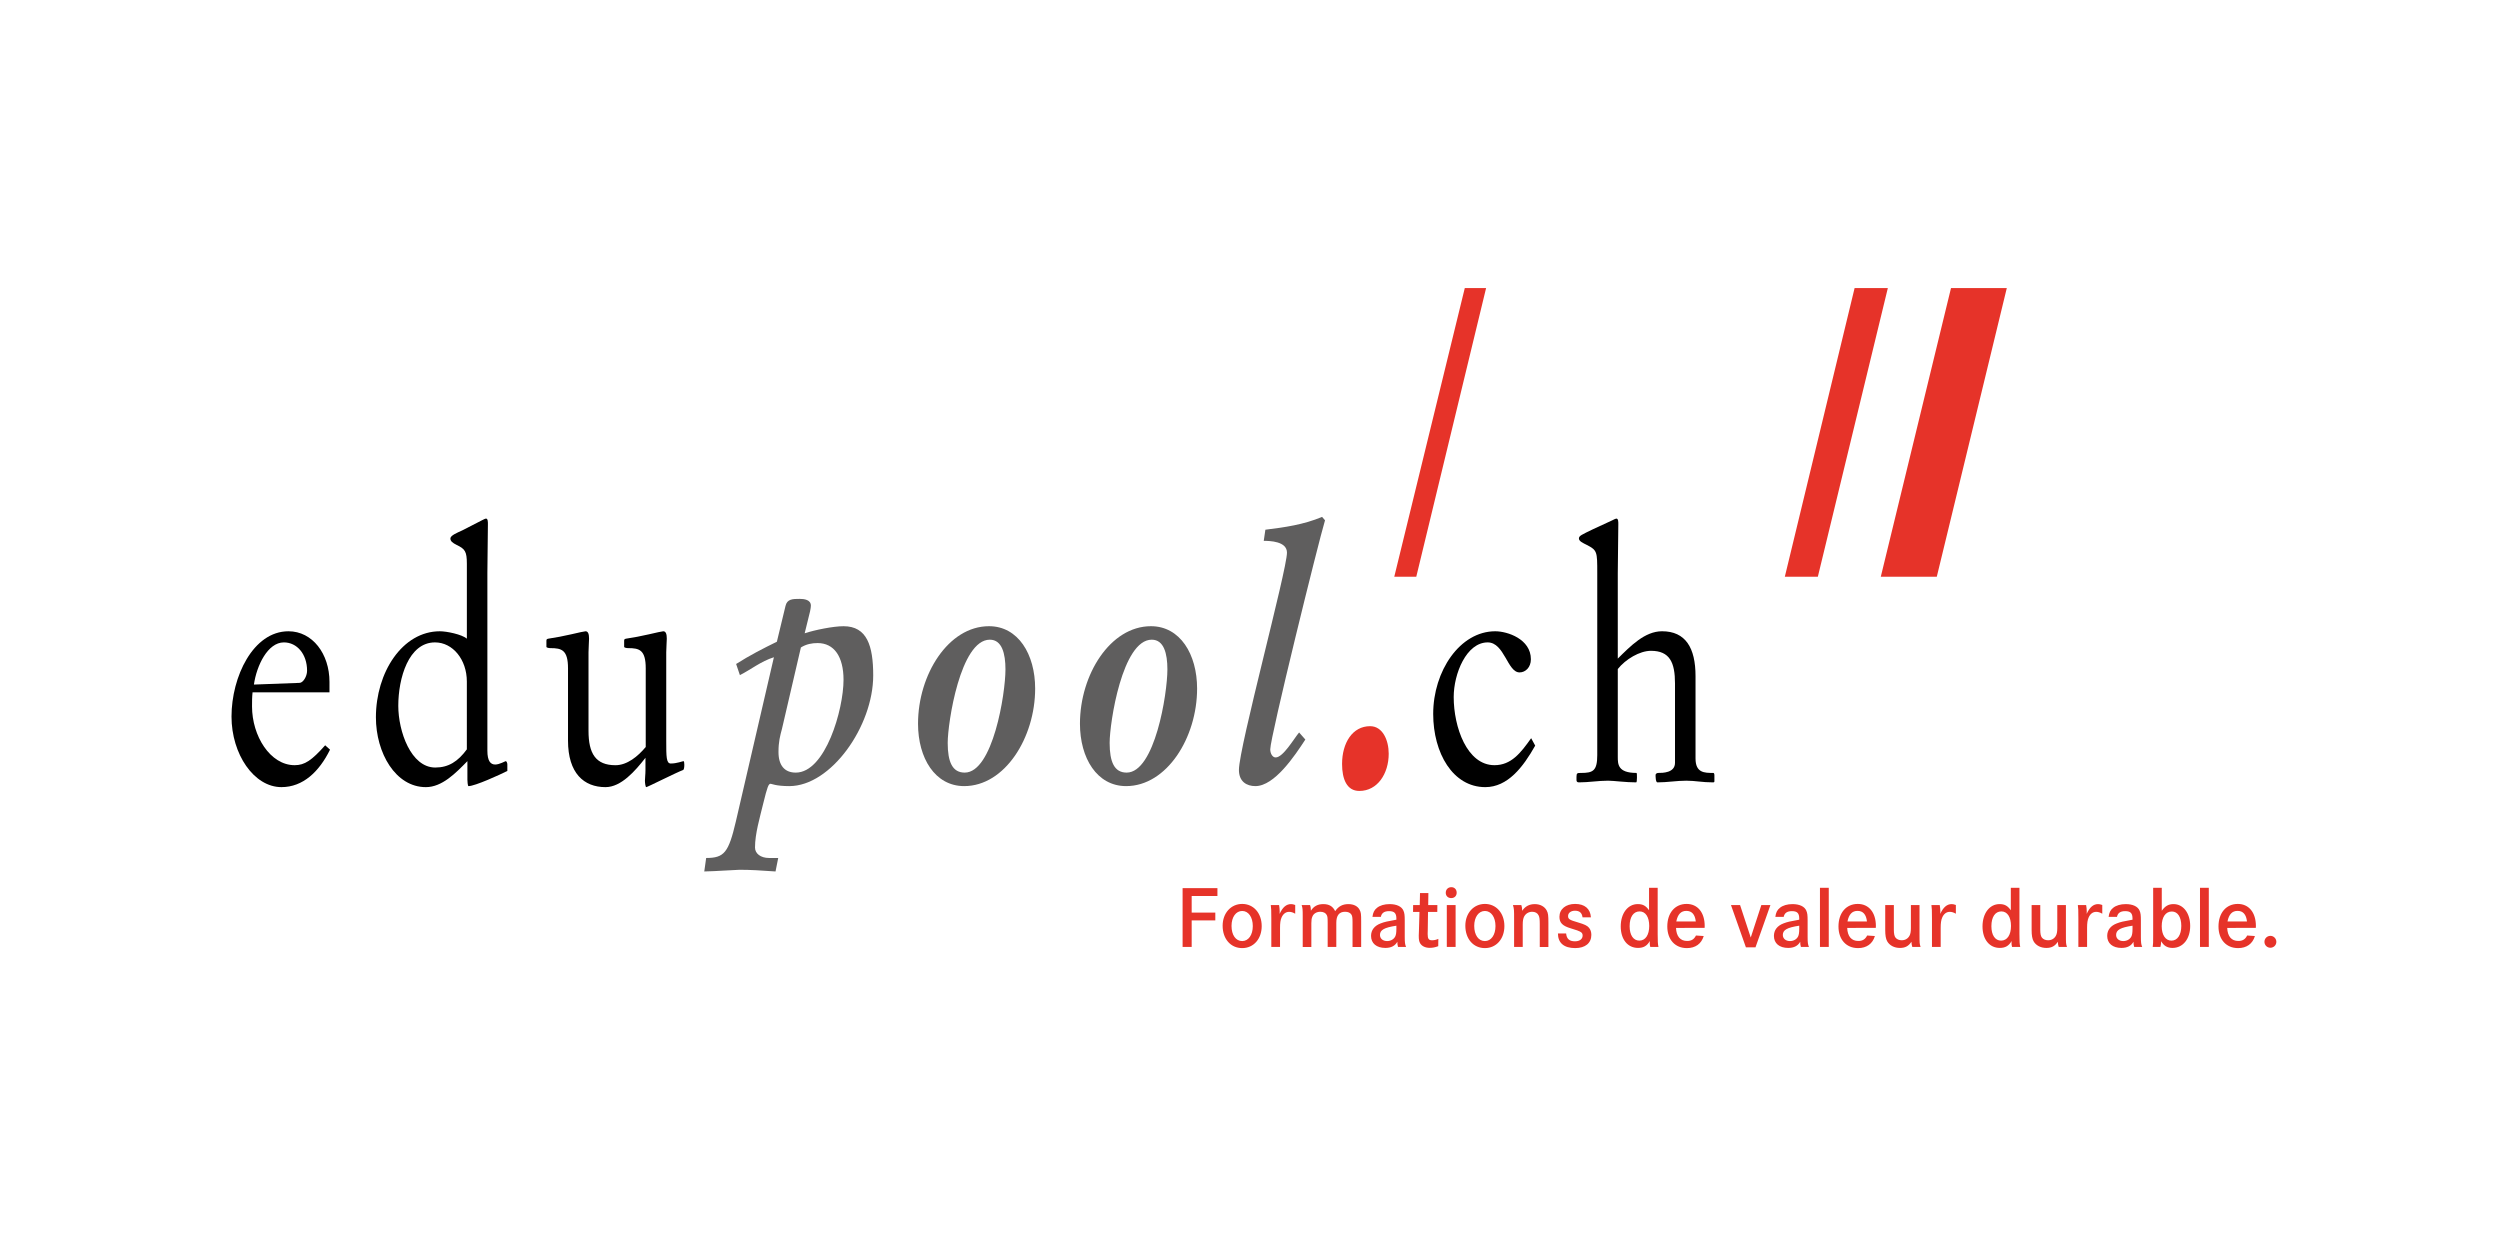 <?xml version="1.0" encoding="utf-8"?>
<!-- Generator: Adobe Illustrator 26.0.3, SVG Export Plug-In . SVG Version: 6.00 Build 0)  -->
<svg version="1.1" id="Ebene_1" xmlns="http://www.w3.org/2000/svg" xmlns:xlink="http://www.w3.org/1999/xlink" x="0px" y="0px"
	 width="226.769px" height="113.39px" viewBox="0 0 226.769 113.39" enable-background="new 0 0 226.769 113.39"
	 xml:space="preserve">
<path d="M29.886,62.798v-0.948c0-2.539-1.541-4.589-3.721-4.589c-3.207,0-5.165,4.13-5.165,7.741
	c0,3.397,2.032,6.396,4.529,6.396c1.959,0,3.428-1.407,4.407-3.398l-0.44-0.397
	c-1.225,1.378-1.862,1.805-2.767,1.805c-2.229,0-3.868-2.663-3.868-5.324c0-0.428,0-0.857,0.048-1.286H29.886z
	 M23.032,62.095c0.245-1.714,1.248-3.825,2.718-3.825c1.199,0,2.104,1.071,2.104,2.57
	c0,0.521-0.366,1.102-0.685,1.102L23.032,62.095z"/>
<path d="M44.209,51.966c0-1.469,0.048-2.968,0.048-4.436c0-0.184,0-0.49-0.171-0.49
	c-0.073,0-0.245,0.092-0.366,0.153l-1.788,0.918c-0.465,0.214-1.078,0.459-1.078,0.734
	c0,0.244,0.197,0.398,0.564,0.582c0.759,0.366,0.93,0.58,0.93,1.714v6.793c-0.465-0.398-1.836-0.673-2.448-0.673
	c-3.403,0-5.802,3.732-5.802,7.804c0,3.243,1.787,6.334,4.529,6.334c1.469,0,2.693-1.256,3.77-2.358v1.685
	c0,0.091,0.025,0.581,0.098,0.581c0.588,0,2.864-1.04,3.525-1.377v-0.582c0-0.153-0.073-0.307-0.147-0.307
	c-0.048,0-0.562,0.307-0.954,0.307c-0.417,0-0.71-0.307-0.71-1.254V51.966z M42.347,67.971
	c-0.808,1.102-1.664,1.65-2.865,1.65c-2.203,0-3.354-3.272-3.354-5.599c0-2.51,0.931-5.752,3.33-5.752
	c1.616,0,2.889,1.56,2.889,3.55V67.971z"/>
<path d="M51.523,60.626c0-1.683-0.588-1.836-1.592-1.836c-0.122,0-0.367-0.031-0.367-0.122v-0.521
	c0-0.152,0.024-0.182,0.172-0.214c0.636-0.091,1.419-0.245,2.081-0.397c0.66-0.153,1.199-0.275,1.297-0.275
	c0.245,0,0.318,0.275,0.318,0.672c0,0.338-0.049,0.797-0.049,1.226v7.129c0,2.081,0.661,3.122,2.448,3.122
	c1.053,0,2.032-0.798,2.742-1.653V60.626c0-1.683-0.586-1.836-1.591-1.836c-0.123,0-0.367-0.031-0.367-0.122v-0.521
	c0-0.152,0.024-0.182,0.171-0.214c0.637-0.091,1.421-0.245,2.081-0.397c0.661-0.153,1.199-0.275,1.297-0.275
	c0.246,0,0.319,0.275,0.319,0.672c0,0.338-0.05,0.797-0.05,1.226v8.017c0,1.469,0,2.08,0.417,2.08
	c0.539,0,1.077-0.215,1.151-0.215c0.049,0,0.073,0.152,0.073,0.337c0,0.276-0.049,0.428-0.098,0.461
	c-0.587,0.213-3.256,1.56-3.355,1.56c-0.072,0-0.121-0.398-0.121-0.583c0-0.244,0.049-0.549,0.049-0.947v-1.132
	c-0.932,1.193-2.204,2.662-3.624,2.662c-1.958,0-3.402-1.256-3.402-4.223V60.626z"/>
<path fill="#5F5E5E" d="M70.468,58.21c-1.248,0.61-2.497,1.254-3.696,2.018l0.342,1.011
	c0.98-0.491,1.91-1.255,3.085-1.622l-3.453,14.903c-0.66,2.816-1.052,3.306-2.692,3.306l-0.171,1.223
	c1.273-0.029,2.251-0.121,3.207-0.153c0.979,0,1.958,0.061,3.256,0.153l0.244-1.223h-0.832
	c-0.758,0-1.273-0.399-1.273-0.949c0-1.256,0.442-2.725,0.735-3.949c0.391-1.591,0.489-1.834,0.685-1.834
	c0.074,0,0.489,0.213,1.69,0.213c3.793,0,7.612-5.447,7.612-10.037c0-2.693-0.562-4.467-2.692-4.467
	c-0.93,0-2.595,0.336-3.525,0.642l0.489-1.99c0.049-0.214,0.074-0.428,0.074-0.519
	c0-0.551-0.637-0.612-1.003-0.612c-0.638,0-1.152,0-1.299,0.642L70.468,58.21z M72.647,58.73
	c0.489-0.306,1.003-0.399,1.518-0.399c1.493,0,2.35,1.226,2.35,3.336c0,2.692-1.641,8.415-4.333,8.415
	c-1.004,0-1.567-0.643-1.567-1.866c0-0.948,0.147-1.471,0.318-2.111L72.647,58.73z"/>
<path fill="#5F5E5E" d="M89.71,56.801c-3.696,0-6.438,4.406-6.438,8.844c0,3.121,1.542,5.661,4.186,5.661
	c3.696,0,6.438-4.407,6.438-8.845C93.896,59.341,92.354,56.801,89.71,56.801 M89.784,58.024
	c1.102,0,1.419,1.256,1.419,2.694c0,2.233-1.15,9.363-3.697,9.363c-1.125,0-1.542-0.98-1.542-2.694
	C85.964,65.552,87.115,58.024,89.784,58.024"/>
<path fill="#5F5E5E" d="M104.399,56.801c-3.696,0-6.439,4.406-6.439,8.844c0,3.121,1.542,5.661,4.187,5.661
	c3.697,0,6.439-4.407,6.439-8.845C108.586,59.341,107.043,56.801,104.399,56.801 M104.473,58.024
	c1.102,0,1.419,1.256,1.419,2.694c0,2.233-1.149,9.363-3.697,9.363c-1.125,0-1.542-0.98-1.542-2.694
	C100.653,65.552,101.804,58.024,104.473,58.024"/>
<path fill="#5F5E5E" d="M114.779,48.049c1.74-0.214,3.478-0.459,5.143-1.163l0.268,0.307
	c-0.61,2.019-4.969,19.676-4.969,20.777c0,0.367,0.196,0.736,0.489,0.736c0.684,0,1.666-1.716,2.129-2.266
	l0.565,0.642c-0.957,1.47-2.793,4.224-4.531,4.224c-0.783,0-1.493-0.399-1.493-1.469
	c0-2.05,4.358-18.116,4.358-19.707c0-1.04-1.565-1.07-2.106-1.07L114.779,48.049z"/>
<path fill="#E63329" d="M124.281,65.87c1.137,0,1.685,1.274,1.685,2.498c0,1.812-1.018,3.377-2.664,3.377
	c-1.137,0-1.566-1.074-1.566-2.445C121.736,67.389,122.677,65.87,124.281,65.87"/>
<path d="M139.254,67.634c-1.101,1.958-2.497,3.765-4.529,3.765c-2.937,0-4.723-3.091-4.723-6.641
	c0-3.887,2.422-7.497,5.63-7.497c1.101,0,3.231,0.704,3.231,2.539c0,0.734-0.489,1.193-1.028,1.193
	c-1.102,0-1.37-2.723-2.889-2.723c-1.934,0-3.084,2.844-3.084,4.957c0,2.723,1.2,6.181,3.697,6.181
	c1.517,0,2.375-1.101,3.329-2.448L139.254,67.634z"/>
<path d="M146.746,59.739c1.151-1.133,2.447-2.479,4.014-2.479c2.13,0,3.037,1.498,3.037,4.069v7.468
	c0,1.313,0.807,1.313,1.616,1.313c0.049,0,0.096,0.062,0.096,0.216v0.551c0,0.062-0.047,0.09-0.122,0.09
	c-0.979,0-1.615-0.153-2.424-0.153c-0.882,0-1.737,0.153-2.619,0.153c-0.171,0-0.171-0.549-0.171-0.673
	c0-0.091,0.099-0.184,0.244-0.184c0.391,0,1.518,0,1.518-0.919v-7.189c0-1.898-0.467-2.969-2.179-2.969
	c-1.029,0-2.303,0.765-3.011,1.651v7.957c0,0.674,0,1.468,1.688,1.468c0.051,0,0.051,0.184,0.051,0.429
	c0,0.275-0.025,0.428-0.074,0.428c-0.956,0-2.032-0.153-2.547-0.153c-0.881,0-1.764,0.153-2.643,0.153
	c-0.172,0-0.221-0.09-0.221-0.213v-0.276c0-0.367,0.073-0.367,0.415-0.367c1.078,0,1.469-0.183,1.469-1.62V51.966
	c0-1.927,0-2.05-0.954-2.54c-0.365-0.183-0.709-0.336-0.709-0.581c0-0.245,0.244-0.337,1.248-0.826l1.786-0.826
	c0.049-0.03,0.294-0.152,0.368-0.152c0.172,0,0.172,0.305,0.172,0.488c0,1.47-0.049,2.969-0.049,4.438V59.739z"
	/>
<polygon fill="#E63329" points="132.868,26.127 126.471,52.315 128.467,52.315 134.801,26.127 "/>
<polygon fill="#E63329" points="176.972,26.127 170.602,52.315 175.681,52.315 182.033,26.127 "/>
<polygon fill="#E63329" points="168.227,26.127 161.897,52.315 164.892,52.315 171.242,26.127 "/>
<g>
	<path fill="#E63329" d="M205.947,84.889c-0.305,0-0.545,0.24-0.545,0.544c0,0.296,0.24,0.535,0.536,0.535
		c0.305,0,0.544-0.239,0.544-0.535S206.243,84.889,205.947,84.889 M202.051,83.585
		c0.128-0.649,0.424-0.961,0.912-0.961c0.496,0,0.784,0.32,0.856,0.961H202.051z M204.619,84.168
		c0.008-0.072,0.008-0.144,0.008-0.168c0-1.232-0.641-2.007-1.641-2.007c-1.056,0-1.752,0.814-1.752,2.047
		c0,1.185,0.704,1.96,1.776,1.96c0.776,0,1.32-0.391,1.528-1.095l-0.704-0.048
		c-0.168,0.344-0.416,0.495-0.8,0.495c-0.624,0-0.977-0.416-1.009-1.185H204.619z M199.556,85.897h0.799v-5.367
		h-0.799V85.897z M197.003,82.68c0.529,0,0.857,0.504,0.857,1.306c0,0.815-0.344,1.336-0.896,1.336
		c-0.536,0-0.88-0.513-0.88-1.305C196.083,83.192,196.435,82.68,197.003,82.68 M195.308,80.529v4.336
		c0,0.656,0,0.744-0.04,1.031h0.695c0.048-0.16,0.064-0.304,0.072-0.519c0.231,0.415,0.559,0.607,1.031,0.607
		c0.945,0,1.601-0.816,1.601-1.992c0-1.16-0.623-1.983-1.512-1.983c-0.456,0-0.761,0.176-1.065,0.607v-2.087
		H195.308z M193.435,84.265c0,0.328-0.032,0.536-0.103,0.681c-0.128,0.256-0.408,0.416-0.737,0.416
		c-0.384,0-0.647-0.225-0.647-0.553c0-0.456,0.384-0.672,1.488-0.841V84.265z M192.026,83.168
		c0.072-0.352,0.312-0.52,0.744-0.52c0.481,0,0.665,0.184,0.665,0.672v0.103c-0.849,0.152-1.072,0.2-1.425,0.336
		c-0.567,0.216-0.871,0.609-0.871,1.138c0,0.672,0.495,1.087,1.295,1.087c0.521,0,0.881-0.185,1.089-0.56
		c0,0.208,0.017,0.295,0.065,0.472h0.727c-0.096-0.224-0.12-0.407-0.12-0.92v-1.48
		c0-0.48-0.023-0.68-0.119-0.896c-0.16-0.375-0.615-0.591-1.257-0.591c-0.464,0-0.871,0.12-1.136,0.335
		c-0.247,0.192-0.367,0.433-0.415,0.824H192.026z M188.476,82.097c0.04,0.335,0.048,0.407,0.048,1.231v2.568h0.791
		v-1.735c0-0.425,0.04-0.713,0.137-0.929c0.143-0.336,0.384-0.52,0.688-0.52c0.184,0,0.336,0.048,0.552,0.168
		v-0.791c-0.159-0.056-0.264-0.08-0.376-0.08c-0.432,0-0.76,0.28-1.04,0.888
		c0.009-0.097,0.009-0.16,0.009-0.217c0-0.199-0.024-0.399-0.057-0.583H188.476z M184.284,82.097v2.265
		c0,0.487,0.056,0.8,0.176,1.016c0.215,0.383,0.646,0.607,1.159,0.607c0.48,0,0.784-0.168,1.041-0.56
		c0.008,0.185,0.04,0.359,0.08,0.472h0.751c-0.097-0.311-0.097-0.311-0.097-1.168v-2.632h-0.783v2.088
		c0,0.328-0.039,0.536-0.128,0.696c-0.144,0.264-0.392,0.408-0.705,0.408c-0.239,0-0.447-0.088-0.567-0.248
		c-0.096-0.128-0.144-0.351-0.144-0.704v-2.24H184.284z M181.54,82.672c0.536,0,0.872,0.504,0.872,1.32
		c0,0.816-0.345,1.329-0.897,1.329c-0.544,0-0.88-0.496-0.88-1.305C180.635,83.176,180.978,82.672,181.54,82.672
		 M183.179,80.529h-0.783v2.039c-0.288-0.407-0.56-0.56-1.024-0.56c-0.904,0-1.543,0.839-1.543,2.024
		c0,1.176,0.623,1.951,1.566,1.951c0.505,0,0.817-0.185,1.073-0.623c-0.008,0.08-0.008,0.12-0.008,0.168
		c0,0.12,0.008,0.207,0.048,0.367h0.743c-0.057-0.256-0.072-0.504-0.072-1.168V80.529z M175.195,82.097
		c0.04,0.335,0.049,0.407,0.049,1.231v2.568h0.791v-1.735c0-0.425,0.04-0.713,0.136-0.929
		c0.144-0.336,0.384-0.52,0.688-0.52c0.185,0,0.336,0.048,0.553,0.168v-0.791
		c-0.16-0.056-0.265-0.08-0.376-0.08c-0.433,0-0.761,0.28-1.04,0.888c0.008-0.097,0.008-0.16,0.008-0.217
		c0-0.199-0.024-0.399-0.056-0.583H175.195z M171.004,82.097v2.265c0,0.487,0.056,0.8,0.176,1.016
		c0.216,0.383,0.647,0.607,1.159,0.607c0.48,0,0.785-0.168,1.041-0.56c0.008,0.185,0.04,0.359,0.08,0.472h0.751
		c-0.096-0.311-0.096-0.311-0.096-1.168v-2.632h-0.783v2.088c0,0.328-0.04,0.536-0.128,0.696
		c-0.144,0.264-0.393,0.408-0.705,0.408c-0.24,0-0.448-0.088-0.568-0.248c-0.096-0.128-0.144-0.351-0.144-0.704
		v-2.24H171.004z M167.58,83.585c0.128-0.649,0.424-0.961,0.912-0.961c0.496,0,0.783,0.32,0.856,0.961H167.58z
		 M170.148,84.168c0.009-0.072,0.009-0.144,0.009-0.168c0-1.232-0.641-2.007-1.641-2.007
		c-1.056,0-1.752,0.814-1.752,2.047c0,1.185,0.704,1.96,1.776,1.96c0.775,0,1.319-0.391,1.527-1.095l-0.703-0.048
		c-0.169,0.344-0.416,0.495-0.801,0.495c-0.624,0-0.976-0.416-1.008-1.185H170.148z M165.084,85.897h0.799v-5.367
		h-0.799V85.897z M163.204,84.265c0,0.328-0.032,0.536-0.104,0.681c-0.128,0.256-0.408,0.416-0.735,0.416
		c-0.386,0-0.649-0.225-0.649-0.553c0-0.456,0.384-0.672,1.489-0.841V84.265z M161.795,83.168
		c0.072-0.352,0.311-0.52,0.745-0.52c0.479,0,0.664,0.184,0.664,0.672v0.103
		c-0.849,0.152-1.073,0.2-1.426,0.336c-0.566,0.216-0.87,0.609-0.87,1.138c0,0.672,0.495,1.087,1.296,1.087
		c0.519,0,0.88-0.185,1.088-0.56c0,0.208,0.016,0.295,0.064,0.472h0.728c-0.097-0.224-0.12-0.407-0.12-0.92
		v-1.48c0-0.48-0.024-0.68-0.12-0.896c-0.159-0.375-0.615-0.591-1.255-0.591c-0.465,0-0.873,0.12-1.136,0.335
		c-0.248,0.192-0.368,0.433-0.416,0.824H161.795z M157.013,82.097l1.353,3.831h0.871l1.353-3.831h-0.824l-0.96,2.944
		l-0.968-2.944H157.013z M152.053,83.585c0.128-0.649,0.424-0.961,0.912-0.961c0.496,0,0.784,0.32,0.856,0.961H152.053
		z M154.621,84.168c0.008-0.072,0.008-0.144,0.008-0.168c0-1.232-0.64-2.007-1.64-2.007
		c-1.057,0-1.753,0.814-1.753,2.047c0,1.185,0.704,1.96,1.776,1.96c0.776,0,1.32-0.391,1.528-1.095l-0.704-0.048
		c-0.168,0.344-0.416,0.495-0.8,0.495c-0.624,0-0.977-0.416-1.009-1.185H154.621z M148.725,82.672
		c0.536,0,0.872,0.504,0.872,1.32c0,0.816-0.344,1.329-0.895,1.329c-0.544,0-0.882-0.496-0.882-1.305
		C147.819,83.176,148.164,82.672,148.725,82.672 M150.364,80.529h-0.783v2.039
		c-0.288-0.407-0.561-0.56-1.024-0.56c-0.904,0-1.544,0.839-1.544,2.024c0,1.176,0.624,1.951,1.568,1.951
		c0.504,0,0.815-0.185,1.071-0.623c-0.008,0.08-0.008,0.12-0.008,0.168c0,0.12,0.008,0.207,0.048,0.367h0.743
		c-0.056-0.256-0.071-0.504-0.071-1.168V80.529z M144.308,83.208c-0.048-0.776-0.566-1.215-1.431-1.215
		c-0.849,0-1.424,0.471-1.424,1.167c0,0.544,0.272,0.824,1.031,1.049c0.593,0.184,0.689,0.216,0.809,0.28
		c0.191,0.088,0.264,0.191,0.264,0.368c0,0.319-0.264,0.527-0.696,0.527c-0.505,0-0.76-0.224-0.8-0.712h-0.744
		c0,0.864,0.553,1.327,1.568,1.327c0.912,0,1.463-0.455,1.463-1.199c0-0.256-0.072-0.479-0.215-0.647
		c-0.16-0.193-0.4-0.306-0.992-0.481c-0.776-0.224-0.905-0.304-0.905-0.584c0-0.28,0.258-0.479,0.625-0.479
		c0.416,0,0.633,0.191,0.688,0.6H144.308z M137.236,82.097c0.104,0.367,0.104,0.399,0.104,1.327v2.473h0.783
		v-2.024c0-0.344,0.04-0.568,0.128-0.736c0.144-0.271,0.417-0.432,0.729-0.432c0.272,0,0.48,0.112,0.584,0.328
		c0.08,0.16,0.104,0.344,0.104,0.808v2.057h0.783v-2.185c0-0.704-0.024-0.872-0.151-1.12
		c-0.184-0.358-0.592-0.583-1.08-0.583c-0.496,0-0.88,0.2-1.145,0.607c-0.009-0.24-0.024-0.368-0.079-0.519
		H137.236z M134.693,82.632c0.567,0,0.959,0.561,0.959,1.369c0,0.808-0.392,1.36-0.959,1.36
		c-0.584,0-0.97-0.544-0.97-1.376C133.724,83.184,134.125,82.632,134.693,82.632 M134.693,81.993
		c-1.025,0-1.776,0.839-1.776,1.975c0,1.201,0.728,2.032,1.776,2.032c1.031,0,1.767-0.831,1.767-1.999
		C136.46,82.832,135.725,81.993,134.693,81.993 M131.652,80.473c-0.304,0-0.511,0.208-0.511,0.512
		c0,0.279,0.199,0.479,0.495,0.479c0.296,0,0.495-0.2,0.495-0.488C132.132,80.681,131.933,80.473,131.652,80.473
		 M131.236,85.897h0.799v-3.8h-0.799V85.897z M129.549,82.097l0.016-1.088h-0.76l-0.023,1.088h-0.6
		l-0.008,0.623h0.583l-0.047,1.682c-0.017,0.384-0.017,0.392-0.017,0.472c0,0.36,0.032,0.52,0.119,0.68
		c0.16,0.272,0.473,0.423,0.881,0.423c0.264,0,0.496-0.048,0.767-0.151l0.008-0.663
		c-0.2,0.088-0.384,0.128-0.561,0.128c-0.311,0-0.407-0.128-0.407-0.568c0-0.064,0-0.064,0.008-0.319l0.024-1.682
		h0.84l0.008-0.623H129.549z M126.662,84.265c0,0.328-0.032,0.536-0.104,0.681c-0.129,0.256-0.409,0.416-0.737,0.416
		c-0.383,0-0.647-0.225-0.647-0.553c0-0.456,0.384-0.672,1.489-0.841V84.265z M125.253,83.168
		c0.071-0.352,0.312-0.52,0.743-0.52c0.48,0,0.666,0.184,0.666,0.672v0.103c-0.85,0.152-1.073,0.2-1.426,0.336
		c-0.567,0.216-0.871,0.609-0.871,1.138c0,0.672,0.496,1.087,1.295,1.087c0.52,0,0.882-0.185,1.09-0.56
		c0,0.208,0.015,0.295,0.062,0.472h0.729c-0.096-0.224-0.12-0.407-0.12-0.92v-1.48
		c0-0.48-0.024-0.68-0.12-0.896c-0.16-0.375-0.615-0.591-1.256-0.591c-0.465,0-0.872,0.12-1.137,0.335
		c-0.248,0.192-0.367,0.433-0.416,0.824H125.253z M118.07,82.097c0.088,0.279,0.096,0.375,0.096,1.031v2.769h0.783
		v-2.16c0-0.272,0.024-0.44,0.096-0.601c0.111-0.271,0.384-0.432,0.72-0.432c0.265,0,0.481,0.103,0.577,0.288
		c0.072,0.136,0.088,0.24,0.088,0.735v2.169h0.783v-2.192c0-0.672,0.264-1,0.8-1
		c0.265,0,0.466,0.088,0.569,0.256c0.08,0.128,0.103,0.272,0.103,0.68v2.257h0.783v-2.265
		c0-0.752-0.016-0.855-0.136-1.096c-0.168-0.335-0.535-0.527-1.024-0.527c-0.527,0-0.896,0.2-1.199,0.64
		c-0.209-0.439-0.552-0.64-1.072-0.64c-0.504,0-0.864,0.185-1.129,0.6c0-0.208-0.023-0.368-0.08-0.512H118.07z
		 M115.269,82.097c0.04,0.335,0.049,0.407,0.049,1.231v2.568h0.791v-1.735c0-0.425,0.039-0.713,0.135-0.929
		c0.145-0.336,0.385-0.52,0.689-0.52c0.185,0,0.336,0.048,0.552,0.168v-0.791c-0.16-0.056-0.264-0.08-0.375-0.08
		c-0.433,0-0.761,0.28-1.041,0.888c0.008-0.097,0.008-0.16,0.008-0.217c0-0.199-0.024-0.399-0.055-0.583H115.269z
		 M112.678,82.632c0.568,0,0.96,0.561,0.96,1.369c0,0.808-0.392,1.36-0.96,1.36c-0.585,0-0.969-0.544-0.969-1.376
		C111.709,83.184,112.109,82.632,112.678,82.632 M112.678,81.993c-1.025,0-1.776,0.839-1.776,1.975
		c0,1.201,0.727,2.032,1.776,2.032c1.032,0,1.768-0.831,1.768-1.999C114.445,82.832,113.71,81.993,112.678,81.993
		 M108.094,82.777v-1.505h2.336v-0.712h-3.159v5.336h0.823v-2.408h2.144v-0.711H108.094z"/>
</g>
</svg>
